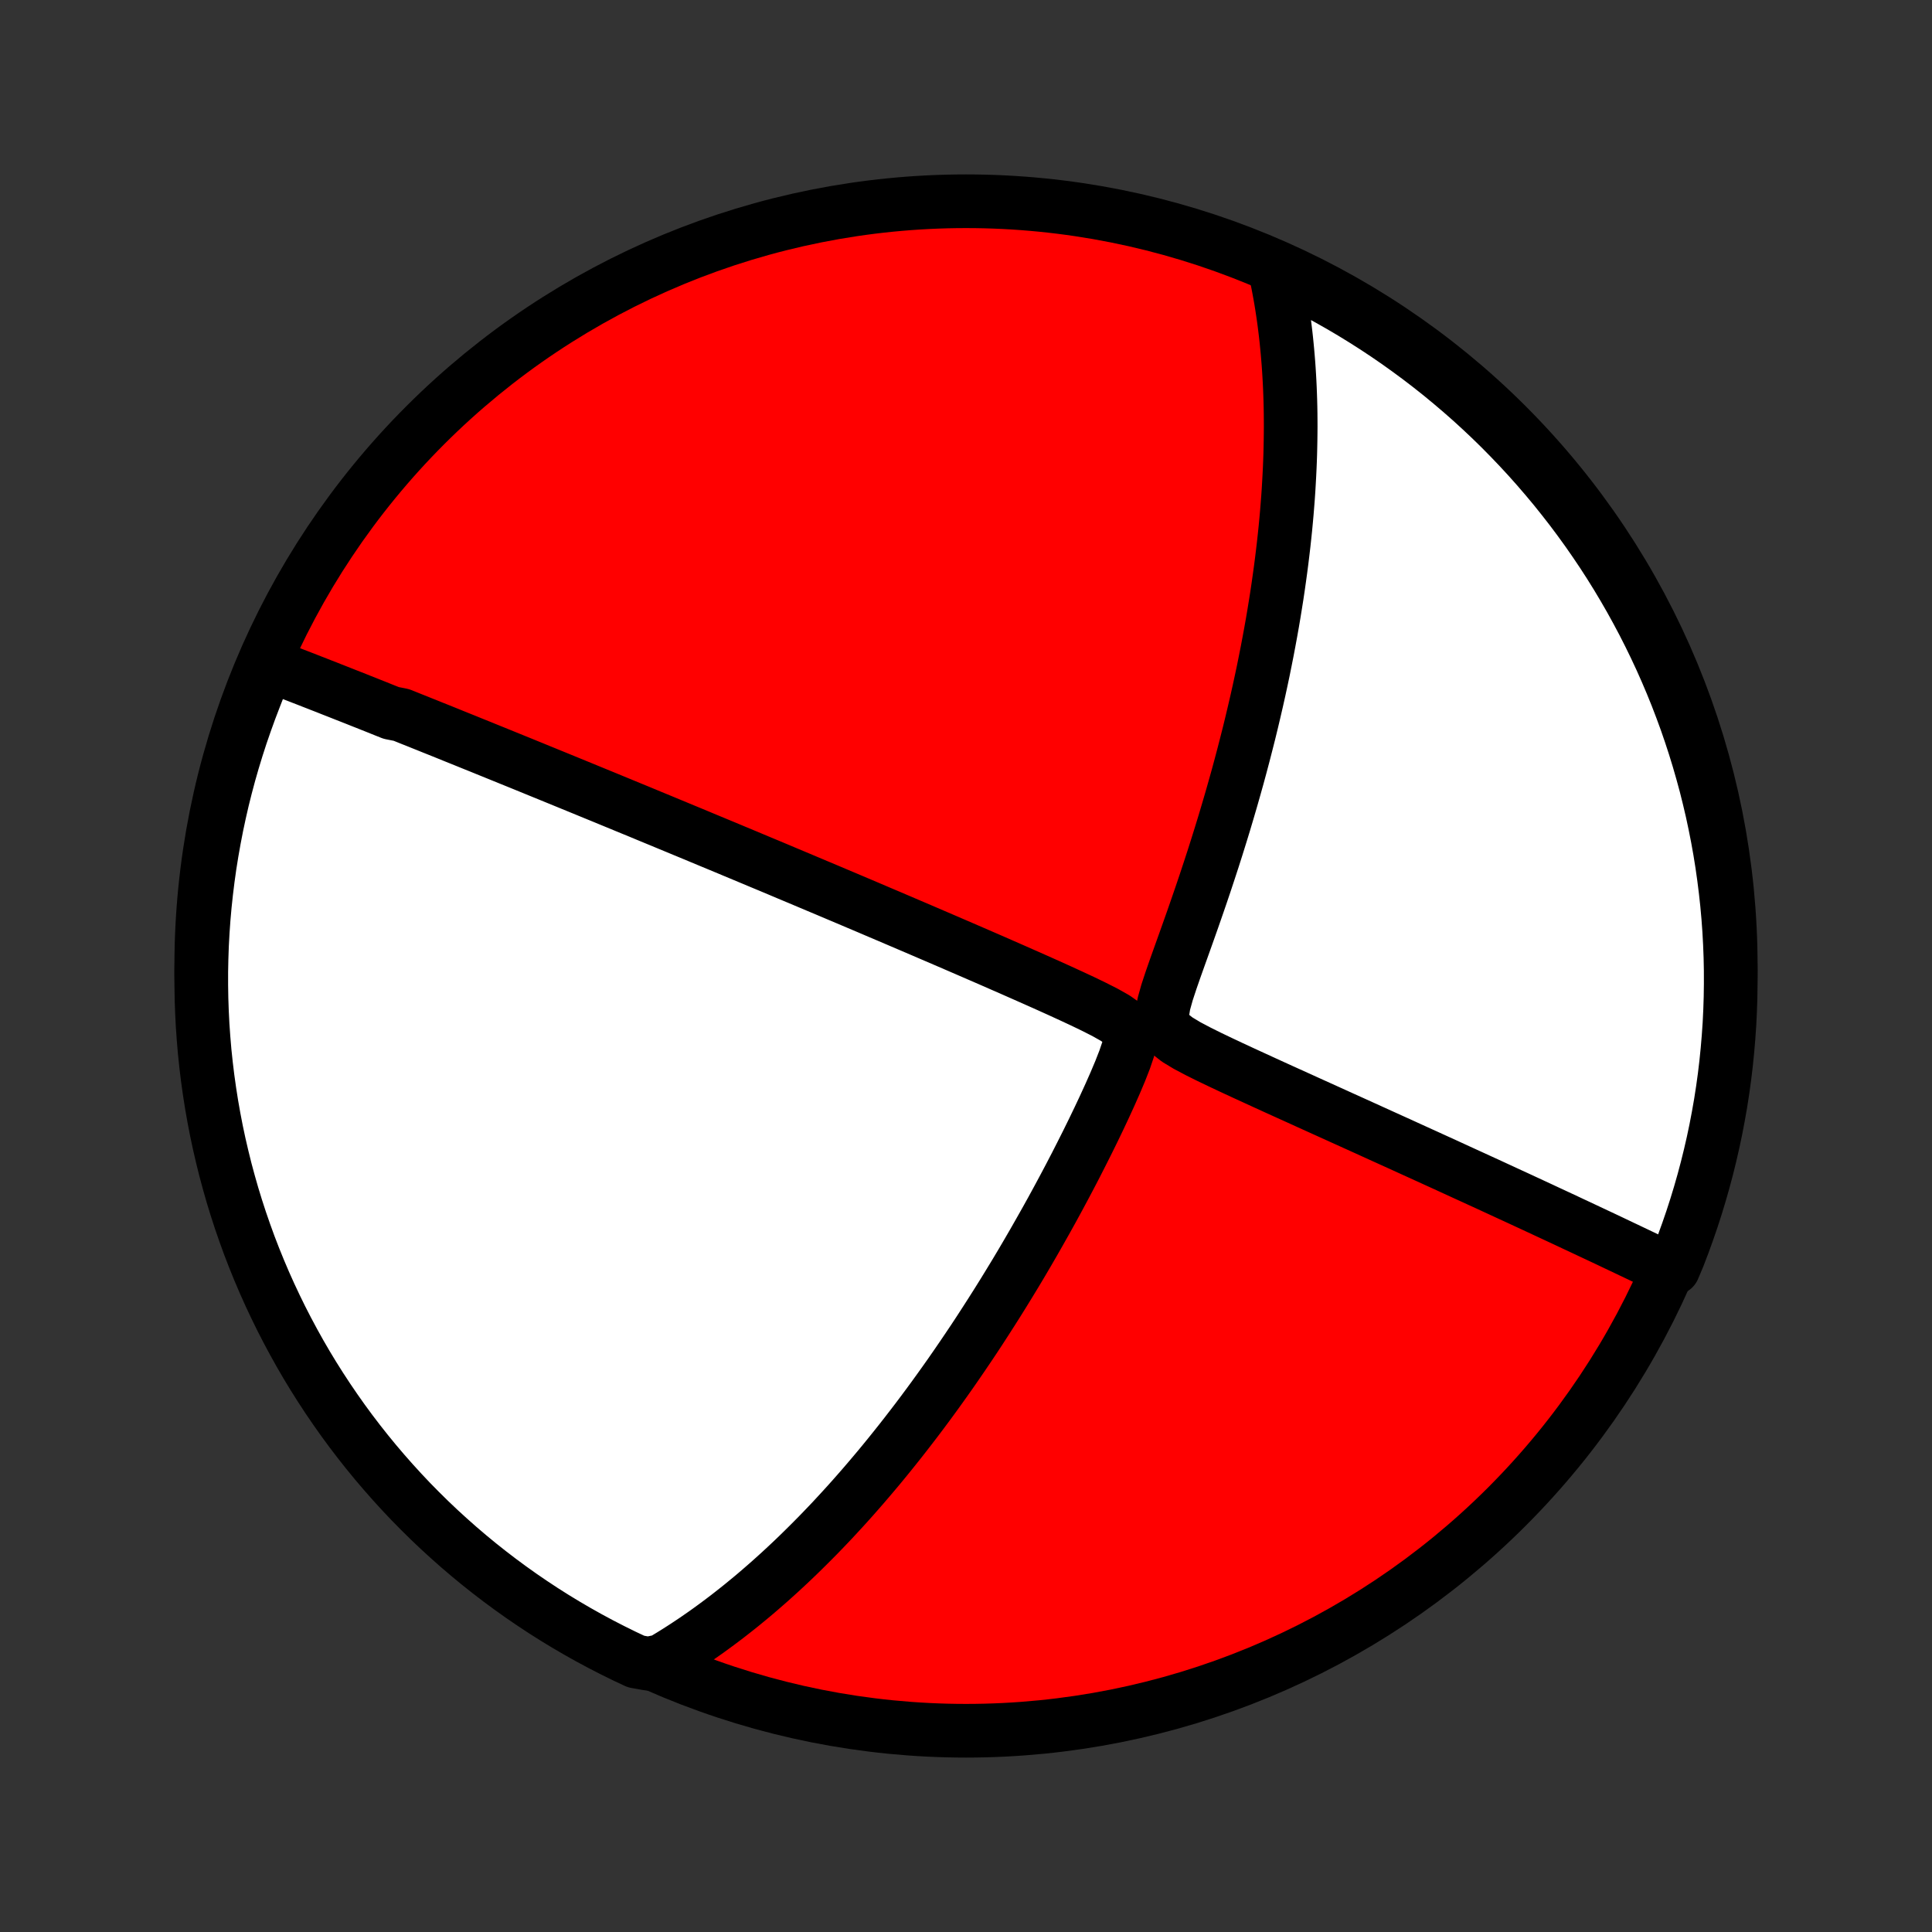 <?xml version="1.0" encoding="utf-8" standalone="no"?>
<!DOCTYPE svg PUBLIC "-//W3C//DTD SVG 1.1//EN"
  "http://www.w3.org/Graphics/SVG/1.1/DTD/svg11.dtd">
<!-- Created with matplotlib (http://matplotlib.org/) -->
<svg height="72pt" version="1.1" viewBox="0 0 72 72" width="72pt" xmlns="http://www.w3.org/2000/svg" xmlns:xlink="http://www.w3.org/1999/xlink">
 <rect x="0" y="0" width="72" height="72" fill="#333333" stroke="none"/>
 <defs>
  <style type="text/css">
*{stroke-linecap:butt;stroke-linejoin:round;}
  </style>
 </defs>
 <g id="figure_1">
  <g id="patch_1">
   <path d="
M0 72
L72 72
L72 0
L0 0
z
" style="fill:none;"/>
  </g>
  <g id="axes_1">
   <g id="PatchCollection_1">
    <defs>
     <path d="
M36 -7.5
C43.558 -7.5 50.808 -10.503 56.153 -15.848
C61.497 -21.192 64.5 -28.442 64.5 -36
C64.5 -43.558 61.497 -50.808 56.153 -56.153
C50.808 -61.497 43.558 -64.5 36 -64.5
C28.442 -64.5 21.192 -61.497 15.848 -56.153
C10.503 -50.808 7.5 -43.558 7.5 -36
C7.5 -28.442 10.503 -21.192 15.848 -15.848
C21.192 -10.503 28.442 -7.5 36 -7.5
z
" id="C0_0_a811fe30f3"/>
     <path d="
M9.972 -47.238
L10.156 -47.167
L10.34 -47.097
L10.524 -47.026
L10.707 -46.956
L10.89 -46.885
L11.074 -46.814
L11.257 -46.743
L11.44 -46.672
L11.623 -46.6
L11.806 -46.529
L11.989 -46.457
L12.172 -46.386
L12.355 -46.313
L12.539 -46.241
L12.722 -46.169
L12.906 -46.096
L13.09 -46.024
L13.275 -45.951
L13.46 -45.877
L13.645 -45.804
L13.83 -45.73
L14.017 -45.656
L14.203 -45.581
L14.39 -45.506
L14.578 -45.431
L14.956 -45.356
L15.146 -45.28
L15.337 -45.203
L15.529 -45.127
L15.722 -45.049
L15.915 -44.972
L16.11 -44.893
L16.306 -44.815
L16.503 -44.736
L16.701 -44.656
L16.9 -44.575
L17.101 -44.494
L17.303 -44.413
L17.507 -44.33
L17.712 -44.247
L17.919 -44.164
L18.127 -44.079
L18.337 -43.994
L18.549 -43.908
L18.763 -43.821
L18.979 -43.733
L19.196 -43.645
L19.416 -43.556
L19.638 -43.465
L19.862 -43.374
L20.088 -43.281
L20.317 -43.188
L20.549 -43.093
L20.782 -42.998
L21.019 -42.901
L21.258 -42.803
L21.5 -42.704
L21.744 -42.604
L21.992 -42.502
L22.243 -42.399
L22.497 -42.295
L22.754 -42.189
L23.014 -42.082
L23.278 -41.973
L23.545 -41.863
L23.816 -41.752
L24.09 -41.638
L24.368 -41.523
L24.65 -41.407
L24.936 -41.288
L25.226 -41.168
L25.52 -41.046
L25.818 -40.923
L26.12 -40.797
L26.427 -40.669
L26.738 -40.54
L27.054 -40.409
L27.374 -40.275
L27.698 -40.14
L28.028 -40.002
L28.362 -39.862
L28.701 -39.721
L29.044 -39.577
L29.392 -39.43
L29.746 -39.282
L30.104 -39.131
L30.467 -38.978
L30.834 -38.824
L31.207 -38.666
L31.584 -38.507
L31.966 -38.345
L32.353 -38.181
L32.744 -38.014
L33.14 -37.846
L33.54 -37.675
L33.945 -37.502
L34.354 -37.327
L34.766 -37.15
L35.183 -36.971
L35.603 -36.79
L36.026 -36.607
L36.453 -36.422
L36.882 -36.236
L37.313 -36.047
L37.747 -35.857
L38.182 -35.665
L38.618 -35.472
L39.055 -35.277
L39.491 -35.08
L39.925 -34.881
L40.354 -34.681
L40.776 -34.477
L41.184 -34.27
L41.563 -34.056
L41.883 -33.831
L42.084 -33.581
L42.128 -33.283
L42.052 -32.922
L41.914 -32.514
L41.746 -32.084
L41.561 -31.645
L41.365 -31.202
L41.162 -30.758
L40.954 -30.316
L40.742 -29.876
L40.527 -29.439
L40.309 -29.006
L40.09 -28.576
L39.869 -28.151
L39.646 -27.73
L39.423 -27.315
L39.199 -26.904
L38.974 -26.499
L38.748 -26.099
L38.523 -25.704
L38.298 -25.316
L38.073 -24.933
L37.848 -24.556
L37.623 -24.186
L37.399 -23.821
L37.176 -23.463
L36.953 -23.111
L36.731 -22.765
L36.511 -22.425
L36.291 -22.091
L36.072 -21.764
L35.854 -21.442
L35.638 -21.127
L35.423 -20.817
L35.209 -20.514
L34.996 -20.216
L34.785 -19.924
L34.575 -19.638
L34.366 -19.357
L34.159 -19.082
L33.953 -18.813
L33.749 -18.549
L33.546 -18.29
L33.344 -18.036
L33.144 -17.787
L32.945 -17.543
L32.748 -17.304
L32.551 -17.07
L32.356 -16.84
L32.163 -16.615
L31.97 -16.394
L31.779 -16.177
L31.589 -15.965
L31.4 -15.757
L31.212 -15.553
L31.026 -15.352
L30.84 -15.156
L30.655 -14.963
L30.472 -14.774
L30.289 -14.589
L30.107 -14.407
L29.926 -14.228
L29.746 -14.052
L29.567 -13.88
L29.388 -13.711
L29.21 -13.545
L29.033 -13.382
L28.856 -13.222
L28.68 -13.064
L28.504 -12.91
L28.329 -12.758
L28.154 -12.608
L27.98 -12.462
L27.805 -12.318
L27.632 -12.176
L27.458 -12.037
L27.284 -11.9
L27.111 -11.765
L26.937 -11.633
L26.764 -11.503
L26.59 -11.375
L26.417 -11.249
L26.243 -11.125
L26.069 -11.004
L25.895 -10.884
L25.72 -10.767
L25.545 -10.651
L25.37 -10.538
L25.194 -10.426
L25.017 -10.316
L24.84 -10.209
L24.662 -10.103
L24.154 -9.999
L23.704 -10.079
L23.257 -10.289
L22.814 -10.508
L22.375 -10.734
L21.94 -10.968
L21.509 -11.21
L21.083 -11.459
L20.662 -11.715
L20.245 -11.979
L19.833 -12.251
L19.426 -12.529
L19.024 -12.815
L18.627 -13.108
L18.235 -13.408
L17.849 -13.714
L17.468 -14.028
L17.093 -14.348
L16.724 -14.675
L16.36 -15.008
L16.003 -15.347
L15.652 -15.693
L15.306 -16.045
L14.967 -16.404
L14.635 -16.768
L14.309 -17.138
L13.99 -17.513
L13.677 -17.895
L13.371 -18.282
L13.072 -18.674
L12.78 -19.072
L12.496 -19.474
L12.218 -19.882
L11.947 -20.295
L11.684 -20.712
L11.428 -21.134
L11.18 -21.561
L10.94 -21.992
L10.707 -22.427
L10.481 -22.867
L10.264 -23.31
L10.054 -23.757
L9.852 -24.208
L9.658 -24.663
L9.472 -25.121
L9.294 -25.582
L9.125 -26.047
L8.963 -26.515
L8.81 -26.985
L8.665 -27.458
L8.529 -27.934
L8.4 -28.412
L8.281 -28.893
L8.169 -29.376
L8.066 -29.86
L7.972 -30.347
L7.886 -30.835
L7.809 -31.326
L7.74 -31.817
L7.68 -32.309
L7.628 -32.803
L7.586 -33.298
L7.551 -33.794
L7.526 -34.29
L7.509 -34.787
L7.501 -35.284
L7.501 -35.781
L7.511 -36.279
L7.528 -36.776
L7.555 -37.273
L7.59 -37.77
L7.634 -38.266
L7.687 -38.761
L7.748 -39.256
L7.817 -39.749
L7.896 -40.242
L7.983 -40.733
L8.078 -41.223
L8.182 -41.711
L8.294 -42.198
L8.415 -42.682
L8.544 -43.165
L8.682 -43.645
L8.828 -44.123
L8.982 -44.599
L9.145 -45.071
L9.315 -45.541
L9.494 -46.009
z
" id="C0_1_4bbfa25c31"/>
     <path d="
M47.492 -62.047
L47.536 -61.846
L47.579 -61.644
L47.62 -61.441
L47.659 -61.236
L47.697 -61.031
L47.733 -60.825
L47.767 -60.617
L47.799 -60.408
L47.83 -60.198
L47.859 -59.986
L47.886 -59.773
L47.912 -59.558
L47.936 -59.341
L47.958 -59.123
L47.979 -58.903
L47.998 -58.681
L48.016 -58.458
L48.032 -58.232
L48.046 -58.004
L48.059 -57.774
L48.07 -57.542
L48.079 -57.308
L48.087 -57.071
L48.093 -56.832
L48.097 -56.59
L48.099 -56.346
L48.1 -56.099
L48.098 -55.849
L48.095 -55.596
L48.09 -55.341
L48.084 -55.082
L48.075 -54.82
L48.064 -54.555
L48.051 -54.286
L48.036 -54.015
L48.02 -53.739
L48.001 -53.461
L47.979 -53.178
L47.956 -52.892
L47.93 -52.601
L47.902 -52.307
L47.871 -52.009
L47.838 -51.707
L47.802 -51.4
L47.764 -51.089
L47.723 -50.774
L47.679 -50.454
L47.633 -50.13
L47.584 -49.801
L47.531 -49.468
L47.476 -49.129
L47.418 -48.786
L47.356 -48.438
L47.291 -48.085
L47.223 -47.727
L47.151 -47.364
L47.077 -46.996
L46.998 -46.624
L46.916 -46.246
L46.83 -45.863
L46.74 -45.475
L46.647 -45.082
L46.55 -44.684
L46.448 -44.282
L46.343 -43.874
L46.234 -43.462
L46.121 -43.045
L46.003 -42.624
L45.882 -42.199
L45.756 -41.769
L45.627 -41.335
L45.493 -40.898
L45.355 -40.456
L45.214 -40.012
L45.068 -39.565
L44.919 -39.114
L44.766 -38.661
L44.61 -38.207
L44.451 -37.75
L44.289 -37.292
L44.126 -36.834
L43.962 -36.376
L43.799 -35.919
L43.641 -35.465
L43.493 -35.016
L43.371 -34.58
L43.305 -34.168
L43.353 -33.805
L43.555 -33.507
L43.871 -33.258
L44.245 -33.033
L44.645 -32.822
L45.058 -32.616
L45.476 -32.416
L45.896 -32.218
L46.316 -32.023
L46.735 -31.831
L47.151 -31.64
L47.565 -31.451
L47.975 -31.265
L48.382 -31.081
L48.784 -30.898
L49.182 -30.718
L49.575 -30.54
L49.963 -30.364
L50.346 -30.191
L50.724 -30.02
L51.096 -29.851
L51.463 -29.684
L51.825 -29.52
L52.181 -29.359
L52.531 -29.199
L52.876 -29.042
L53.215 -28.888
L53.548 -28.736
L53.875 -28.587
L54.197 -28.439
L54.513 -28.294
L54.824 -28.152
L55.129 -28.012
L55.429 -27.875
L55.723 -27.739
L56.012 -27.606
L56.295 -27.475
L56.574 -27.347
L56.847 -27.22
L57.115 -27.096
L57.378 -26.974
L57.637 -26.853
L57.891 -26.735
L58.14 -26.619
L58.384 -26.505
L58.624 -26.392
L58.86 -26.282
L59.092 -26.173
L59.319 -26.066
L59.543 -25.961
L59.762 -25.858
L59.978 -25.756
L60.19 -25.655
L60.398 -25.556
L60.603 -25.459
L60.804 -25.363
L61.002 -25.269
L61.197 -25.176
L61.389 -25.084
L61.577 -24.994
L61.763 -24.904
L61.945 -24.816
L62.362 -24.73
L62.547 -25.169
L62.724 -25.631
L62.892 -26.096
L63.053 -26.564
L63.205 -27.034
L63.349 -27.508
L63.485 -27.984
L63.612 -28.462
L63.731 -28.943
L63.842 -29.426
L63.944 -29.911
L64.037 -30.398
L64.123 -30.887
L64.199 -31.377
L64.267 -31.868
L64.326 -32.361
L64.376 -32.855
L64.418 -33.35
L64.452 -33.845
L64.476 -34.342
L64.492 -34.838
L64.499 -35.336
L64.498 -35.833
L64.488 -36.33
L64.469 -36.828
L64.442 -37.325
L64.406 -37.821
L64.361 -38.318
L64.307 -38.813
L64.245 -39.307
L64.175 -39.801
L64.096 -40.293
L64.008 -40.784
L63.911 -41.274
L63.807 -41.762
L63.693 -42.248
L63.572 -42.733
L63.441 -43.215
L63.303 -43.695
L63.156 -44.173
L63.001 -44.648
L62.838 -45.121
L62.666 -45.59
L62.487 -46.057
L62.299 -46.521
L62.103 -46.982
L61.9 -47.439
L61.688 -47.893
L61.469 -48.343
L61.242 -48.79
L61.007 -49.232
L60.765 -49.671
L60.515 -50.105
L60.258 -50.535
L59.993 -50.961
L59.721 -51.382
L59.441 -51.798
L59.155 -52.21
L58.861 -52.616
L58.561 -53.018
L58.253 -53.414
L57.939 -53.806
L57.618 -54.191
L57.291 -54.571
L56.957 -54.946
L56.617 -55.314
L56.27 -55.677
L55.918 -56.034
L55.559 -56.385
L55.194 -56.729
L54.823 -57.068
L54.447 -57.399
L54.065 -57.724
L53.678 -58.043
L53.285 -58.355
L52.887 -58.66
L52.483 -58.958
L52.075 -59.25
L51.662 -59.534
L51.244 -59.811
L50.822 -60.08
L50.394 -60.343
L49.963 -60.598
L49.527 -60.845
L49.087 -61.085
L48.644 -61.317
L48.196 -61.542
z
" id="C0_2_0100beb548"/>
    </defs>
    <g clip-path="url(#p1bffca34e9)">
     <use style="fill:#ff0000;stroke:#000000;stroke-width:2.0;" x="0.0" xlink:href="#C0_0_a811fe30f3" y="72.0"/>
    </g>
    <g clip-path="url(#p1bffca34e9)">
     <use style="fill:#ffffff;stroke:#000000;stroke-width:2.0;" x="0.0" xlink:href="#C0_1_4bbfa25c31" y="72.0"/>
    </g>
    <g clip-path="url(#p1bffca34e9)">
     <use style="fill:#ffffff;stroke:#000000;stroke-width:2.0;" x="0.0" xlink:href="#C0_2_0100beb548" y="72.0"/>
    </g>
   </g>
  </g>
 </g>
 <defs>
  <clipPath id="p1bffca34e9">
   <rect height="72.0" width="72.0" x="0.0" y="0.0"/>
  </clipPath>
 </defs>
</svg>
